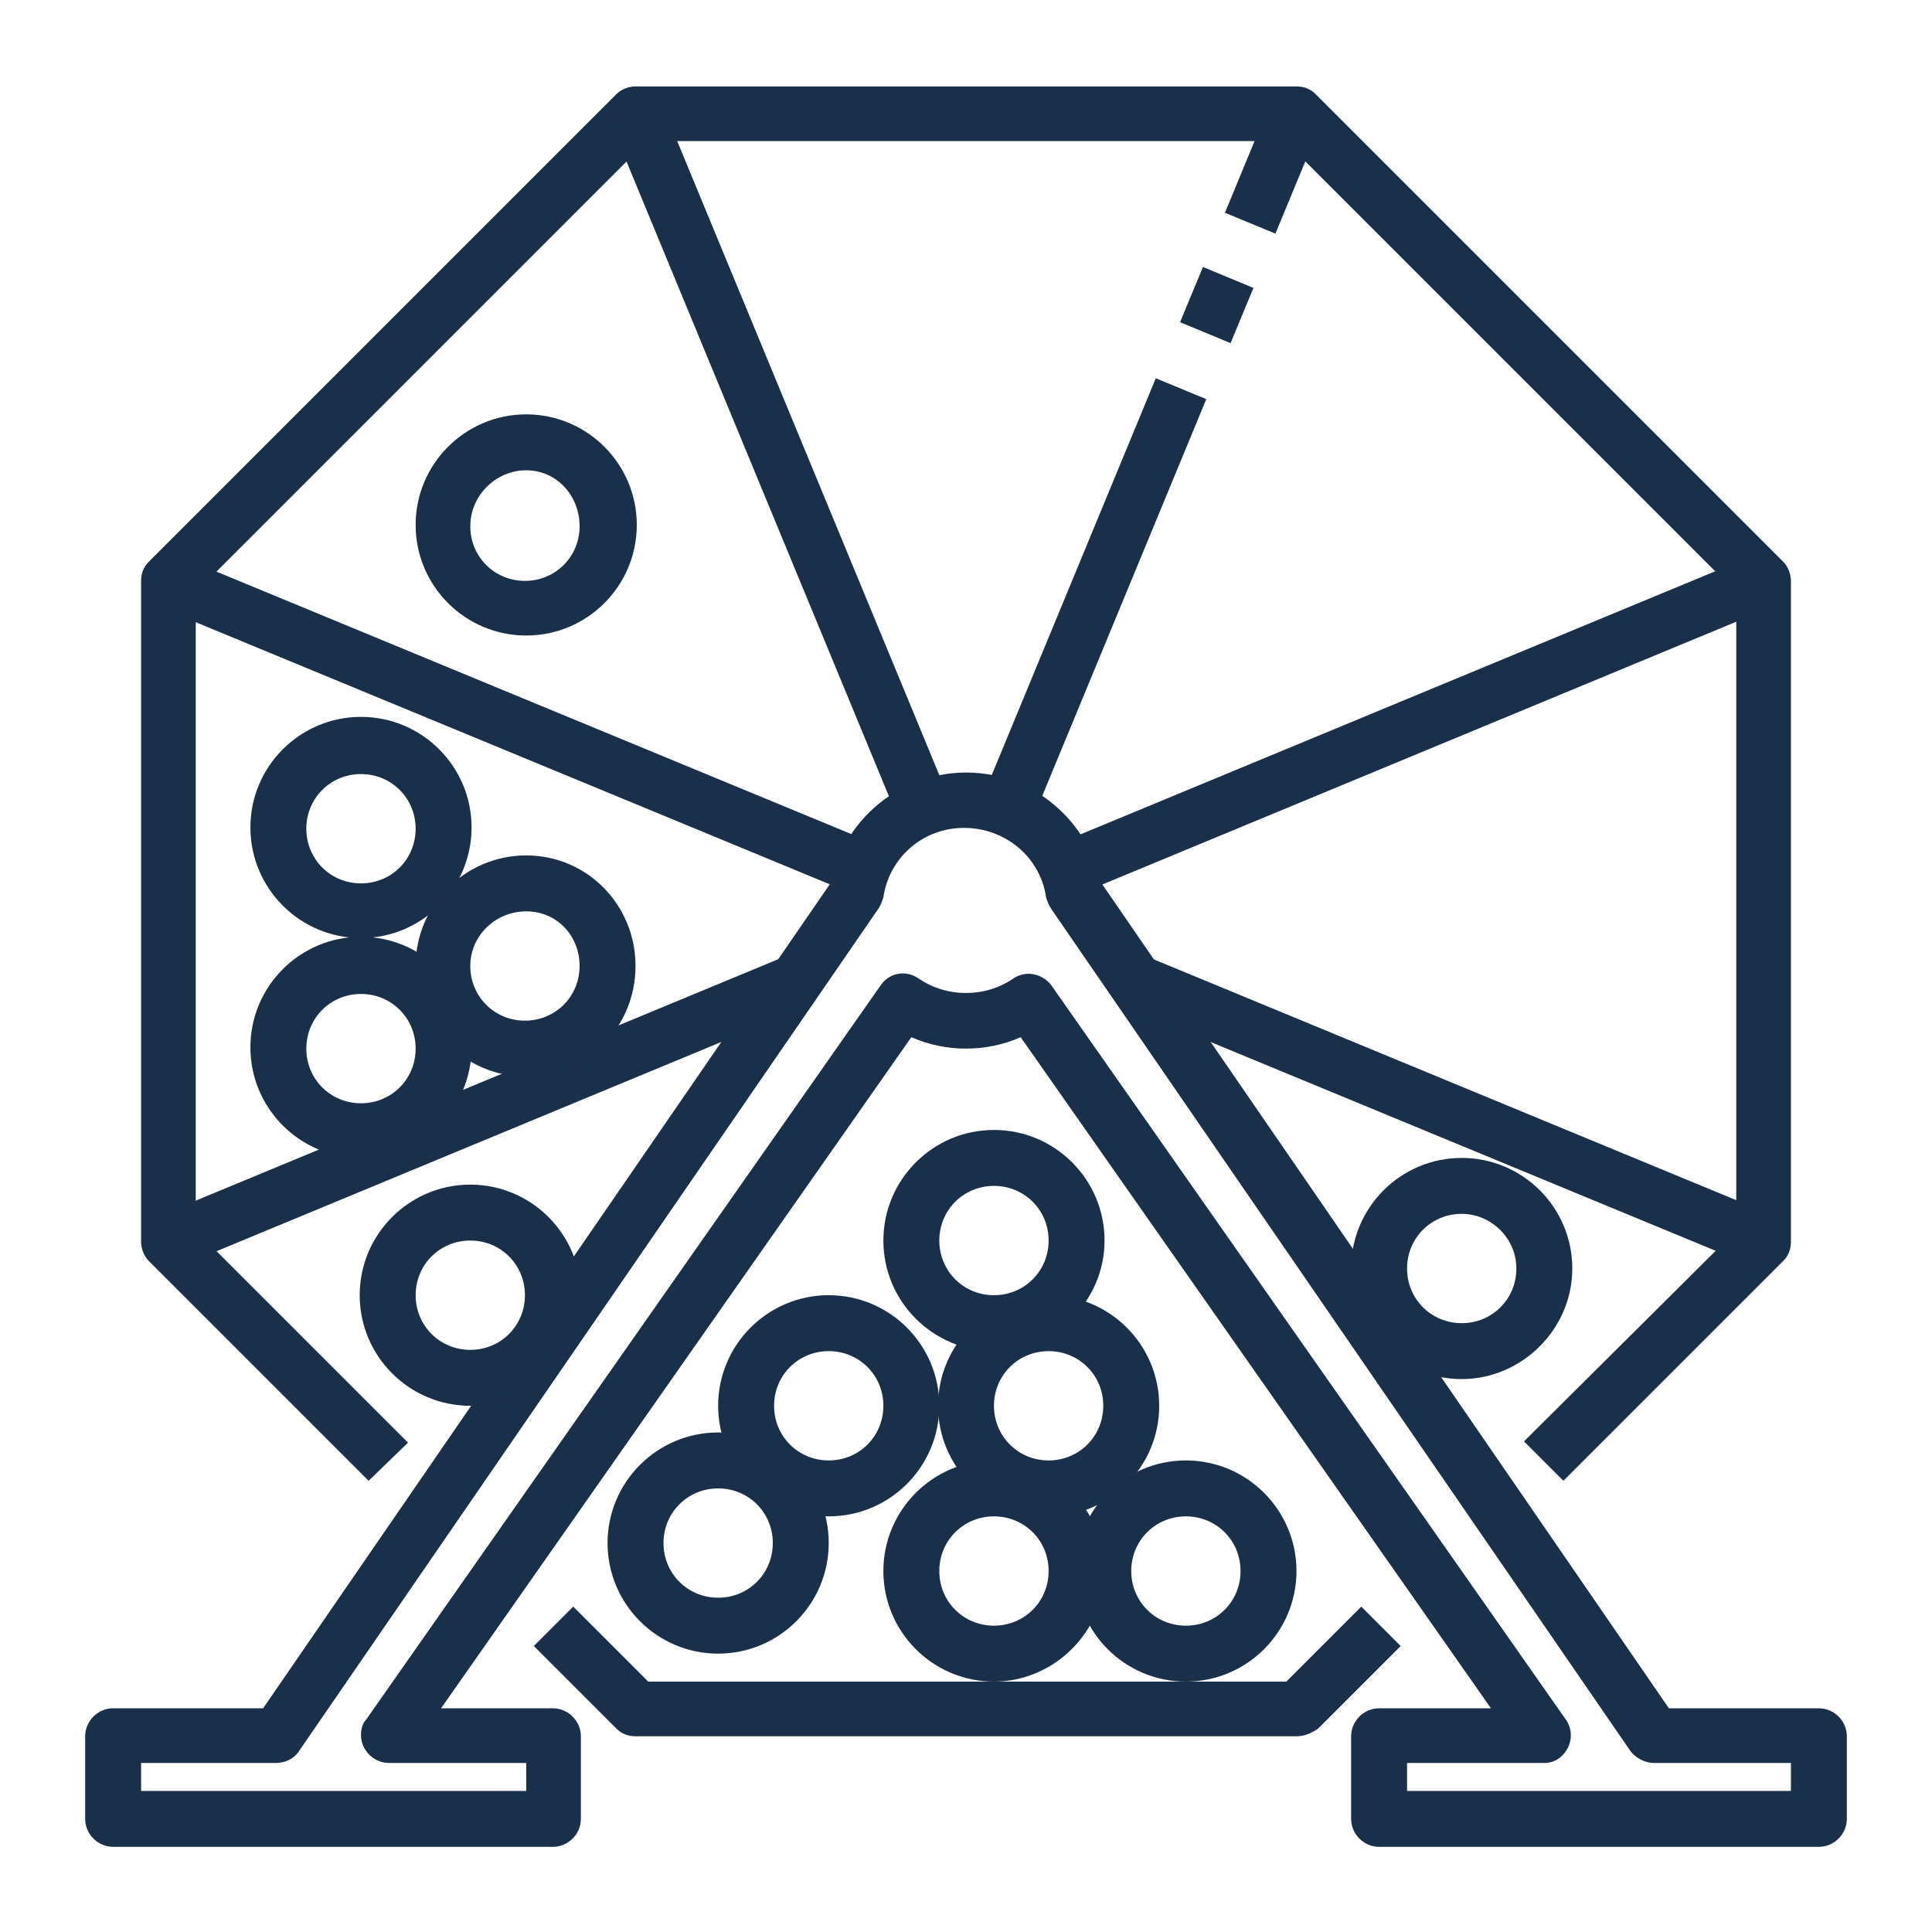 <?xml version="1.0" encoding="utf-8"?>
<!-- Generator: Adobe Illustrator 22.0.0, SVG Export Plug-In . SVG Version: 6.00 Build 0)  -->
<svg version="1.1" id="Layer_1" xmlns="http://www.w3.org/2000/svg" xmlns:xlink="http://www.w3.org/1999/xlink" x="0px" y="0px"
	 viewBox="0 0 152 152" style="enable-background:new 0 0 152 152;" xml:space="preserve">
<style type="text/css">
	.st0{fill:#1a2f4a;}
</style>
<title>lottery-bingo-casino roulette-gambling-luck-gaming-casino-wheel-balls</title>
<g>
	<path class="st0" d="M29,116.5L11.7,99.2c-0.4-0.4-0.6-1-0.6-1.5v-52c0-0.6,0.2-1.1,0.6-1.5L48.5,7.4c0.4-0.4,1-0.6,1.5-0.6h52
		c0.6,0,1.1,0.2,1.5,0.6l36.8,36.8c0.4,0.4,0.6,1,0.6,1.5v52c0,0.6-0.2,1.1-0.6,1.5L123,116.5l-3.1-3.1l16.7-16.6V46.6l-35.5-35.5
		H50.9L15.4,46.6v50.2l16.7,16.7L29,116.5z"/>
	<path class="st0" d="M102,136.6H50c-0.6,0-1.1-0.2-1.5-0.6l-6.5-6.5l3.1-3.1l5.9,5.9h50.2l5.9-5.9l3.1,3.1l-6.5,6.5
		C103.1,136.4,102.6,136.6,102,136.6z"/>
	<path class="st0" d="M143.1,145.3h-34.6c-1.2,0-2.2-1-2.2-2.2v-6.5c0-1.2,1-2.2,2.2-2.2h8.8l-37-52.8c-2.7,1.2-5.9,1.2-8.6,0
		l-37,52.8h8.8c1.2,0,2.2,1,2.2,2.2v6.5c0,1.2-1,2.2-2.2,2.2H8.9c-1.2,0-2.2-1-2.2-2.2v-6.5c0-1.2,1-2.2,2.2-2.2h11.8l44.7-65
		c1.2-5.8,6.9-9.6,12.8-8.4c4.2,0.9,7.5,4.2,8.4,8.4l44.7,65h11.8c1.2,0,2.2,1,2.2,2.2v6.5C145.3,144.3,144.3,145.3,143.1,145.3z
		 M110.6,140.9h30.3v-2.2h-10.8c-0.7,0-1.4-0.4-1.8-0.9L82.7,71.5c-0.2-0.3-0.3-0.6-0.4-0.9c-0.5-3.5-3.8-5.9-7.4-5.4
		c-2.8,0.4-5,2.6-5.4,5.4c-0.1,0.3-0.2,0.6-0.4,0.9l-45.6,66.3c-0.4,0.6-1.1,0.9-1.8,0.9H11.1v2.2h30.3v-2.2H30.6
		c-1.2,0-2.2-1-2.2-2.2c0-0.4,0.1-0.9,0.4-1.2l40.5-57.8c0.7-1,2-1.2,3-0.5c2.2,1.5,5.2,1.5,7.4,0c1-0.7,2.3-0.4,3,0.5l40.5,57.8
		c0.7,1,0.4,2.3-0.5,3c-0.4,0.3-0.8,0.4-1.2,0.4h-10.8V140.9z"/>
	<rect x="59.1" y="6.7" transform="matrix(0.924 -0.382 0.382 0.924 -9.098 26.141)" class="st0" width="4.3" height="58.5"/>
	<rect x="68.7" y="44.6" transform="matrix(0.382 -0.924 0.924 0.382 10.069 108.634)" class="st0" width="35.1" height="4.3"/>
	
		<rect x="93.4" y="21.9" transform="matrix(0.383 -0.924 0.924 0.383 36.834 103.262)" class="st0" width="4.7" height="4.3"/>
	<rect x="95.5" y="11.1" transform="matrix(0.382 -0.924 0.924 0.382 49.634 100.741)" class="st0" width="9.4" height="4.3"/>
	<rect x="39.2" y="26.9" transform="matrix(0.382 -0.924 0.924 0.382 -27.431 73.656)" class="st0" width="4.3" height="60.9"/>
	
		<rect x="80.2" y="55.2" transform="matrix(0.924 -0.383 0.383 0.924 -13.525 46.717)" class="st0" width="60.9" height="4.3"/>
	
		<rect x="11.2" y="85.2" transform="matrix(0.924 -0.383 0.383 0.924 -30.532 21.249)" class="st0" width="53.9" height="4.3"/>
	
		<rect x="111.7" y="60.4" transform="matrix(0.382 -0.924 0.924 0.382 -10.372 159.167)" class="st0" width="4.3" height="53.9"/>
	<path class="st0" d="M56.5,130.1c-4.8,0-8.7-3.9-8.7-8.7s3.9-8.7,8.7-8.7s8.7,3.9,8.7,8.7S61.3,130.1,56.5,130.1z M56.5,117.1
		c-2.4,0-4.3,1.9-4.3,4.3s1.9,4.3,4.3,4.3s4.3-1.9,4.3-4.3S58.9,117.1,56.5,117.1z"/>
	<path class="st0" d="M65.2,119.3c-4.8,0-8.7-3.9-8.7-8.7s3.9-8.7,8.7-8.7s8.7,3.9,8.7,8.7S70,119.3,65.2,119.3z M65.2,106.3
		c-2.4,0-4.3,1.9-4.3,4.3s1.9,4.3,4.3,4.3s4.3-1.9,4.3-4.3S67.6,106.3,65.2,106.3z"/>
	<path class="st0" d="M93.3,132.3c-4.8,0-8.7-3.9-8.7-8.7s3.9-8.7,8.7-8.7s8.7,3.9,8.7,8.7S98.1,132.3,93.3,132.3z M93.3,119.3
		c-2.4,0-4.3,1.9-4.3,4.3s1.9,4.3,4.3,4.3s4.3-1.9,4.3-4.3S95.7,119.3,93.3,119.3z"/>
	<path class="st0" d="M78.2,132.3c-4.8,0-8.7-3.9-8.7-8.7s3.9-8.7,8.7-8.7s8.7,3.9,8.7,8.7S82.9,132.3,78.2,132.3z M78.2,119.3
		c-2.4,0-4.3,1.9-4.3,4.3s1.9,4.3,4.3,4.3s4.3-1.9,4.3-4.3S80.6,119.3,78.2,119.3z"/>
	<path class="st0" d="M82.5,119.3c-4.8,0-8.7-3.9-8.7-8.7s3.9-8.7,8.7-8.7s8.7,3.9,8.7,8.7S87.3,119.3,82.5,119.3z M82.5,106.3
		c-2.4,0-4.3,1.9-4.3,4.3s1.9,4.3,4.3,4.3s4.3-1.9,4.3-4.3S84.9,106.3,82.5,106.3z"/>
	<path class="st0" d="M115,108.5c-4.8,0-8.7-3.9-8.7-8.7s3.9-8.7,8.7-8.7s8.7,3.9,8.7,8.7S119.7,108.5,115,108.5z M115,95.5
		c-2.4,0-4.3,1.9-4.3,4.3s1.9,4.3,4.3,4.3s4.3-1.9,4.3-4.3S117.3,95.5,115,95.5z"/>
	<path class="st0" d="M37,110.6c-4.8,0-8.7-3.9-8.7-8.7s3.9-8.7,8.7-8.7s8.7,3.9,8.7,8.7S41.8,110.6,37,110.6z M37,97.6
		c-2.4,0-4.3,1.9-4.3,4.3s1.9,4.3,4.3,4.3s4.3-1.9,4.3-4.3S39.4,97.6,37,97.6z"/>
	<path class="st0" d="M28.4,91.1c-4.8,0-8.7-3.9-8.7-8.7s3.9-8.7,8.7-8.7s8.7,3.9,8.7,8.7S33.2,91.1,28.4,91.1z M28.4,78.2
		c-2.4,0-4.3,1.9-4.3,4.3s1.9,4.3,4.3,4.3s4.3-1.9,4.3-4.3S30.8,78.2,28.4,78.2z"/>
	<path class="st0" d="M41.4,84.7c-4.8,0-8.7-3.9-8.7-8.7s3.9-8.7,8.7-8.7S50,71.2,50,76S46.2,84.7,41.4,84.7z M41.4,71.7
		C39,71.7,37,73.6,37,76s1.9,4.3,4.3,4.3s4.3-1.9,4.3-4.3S43.8,71.7,41.4,71.7z"/>
	<path class="st0" d="M41.4,50c-4.8,0-8.7-3.9-8.7-8.7s3.9-8.7,8.7-8.7s8.7,3.9,8.7,8.7S46.2,50,41.4,50z M41.4,37
		C39,37,37,39,37,41.4s1.9,4.3,4.3,4.3s4.3-1.9,4.3-4.3S43.8,37,41.4,37z"/>
	<path class="st0" d="M28.4,73.8c-4.8,0-8.7-3.9-8.7-8.7s3.9-8.7,8.7-8.7s8.7,3.9,8.7,8.7S33.2,73.8,28.4,73.8z M28.4,60.9
		c-2.4,0-4.3,1.9-4.3,4.3s1.9,4.3,4.3,4.3s4.3-1.9,4.3-4.3S30.8,60.9,28.4,60.9z"/>
	<path class="st0" d="M78.2,106.3c-4.8,0-8.7-3.9-8.7-8.7s3.9-8.7,8.7-8.7s8.7,3.9,8.7,8.7S82.9,106.3,78.2,106.3z M78.2,93.3
		c-2.4,0-4.3,1.9-4.3,4.3s1.9,4.3,4.3,4.3s4.3-1.9,4.3-4.3S80.6,93.3,78.2,93.3z"/>
</g>
</svg>
